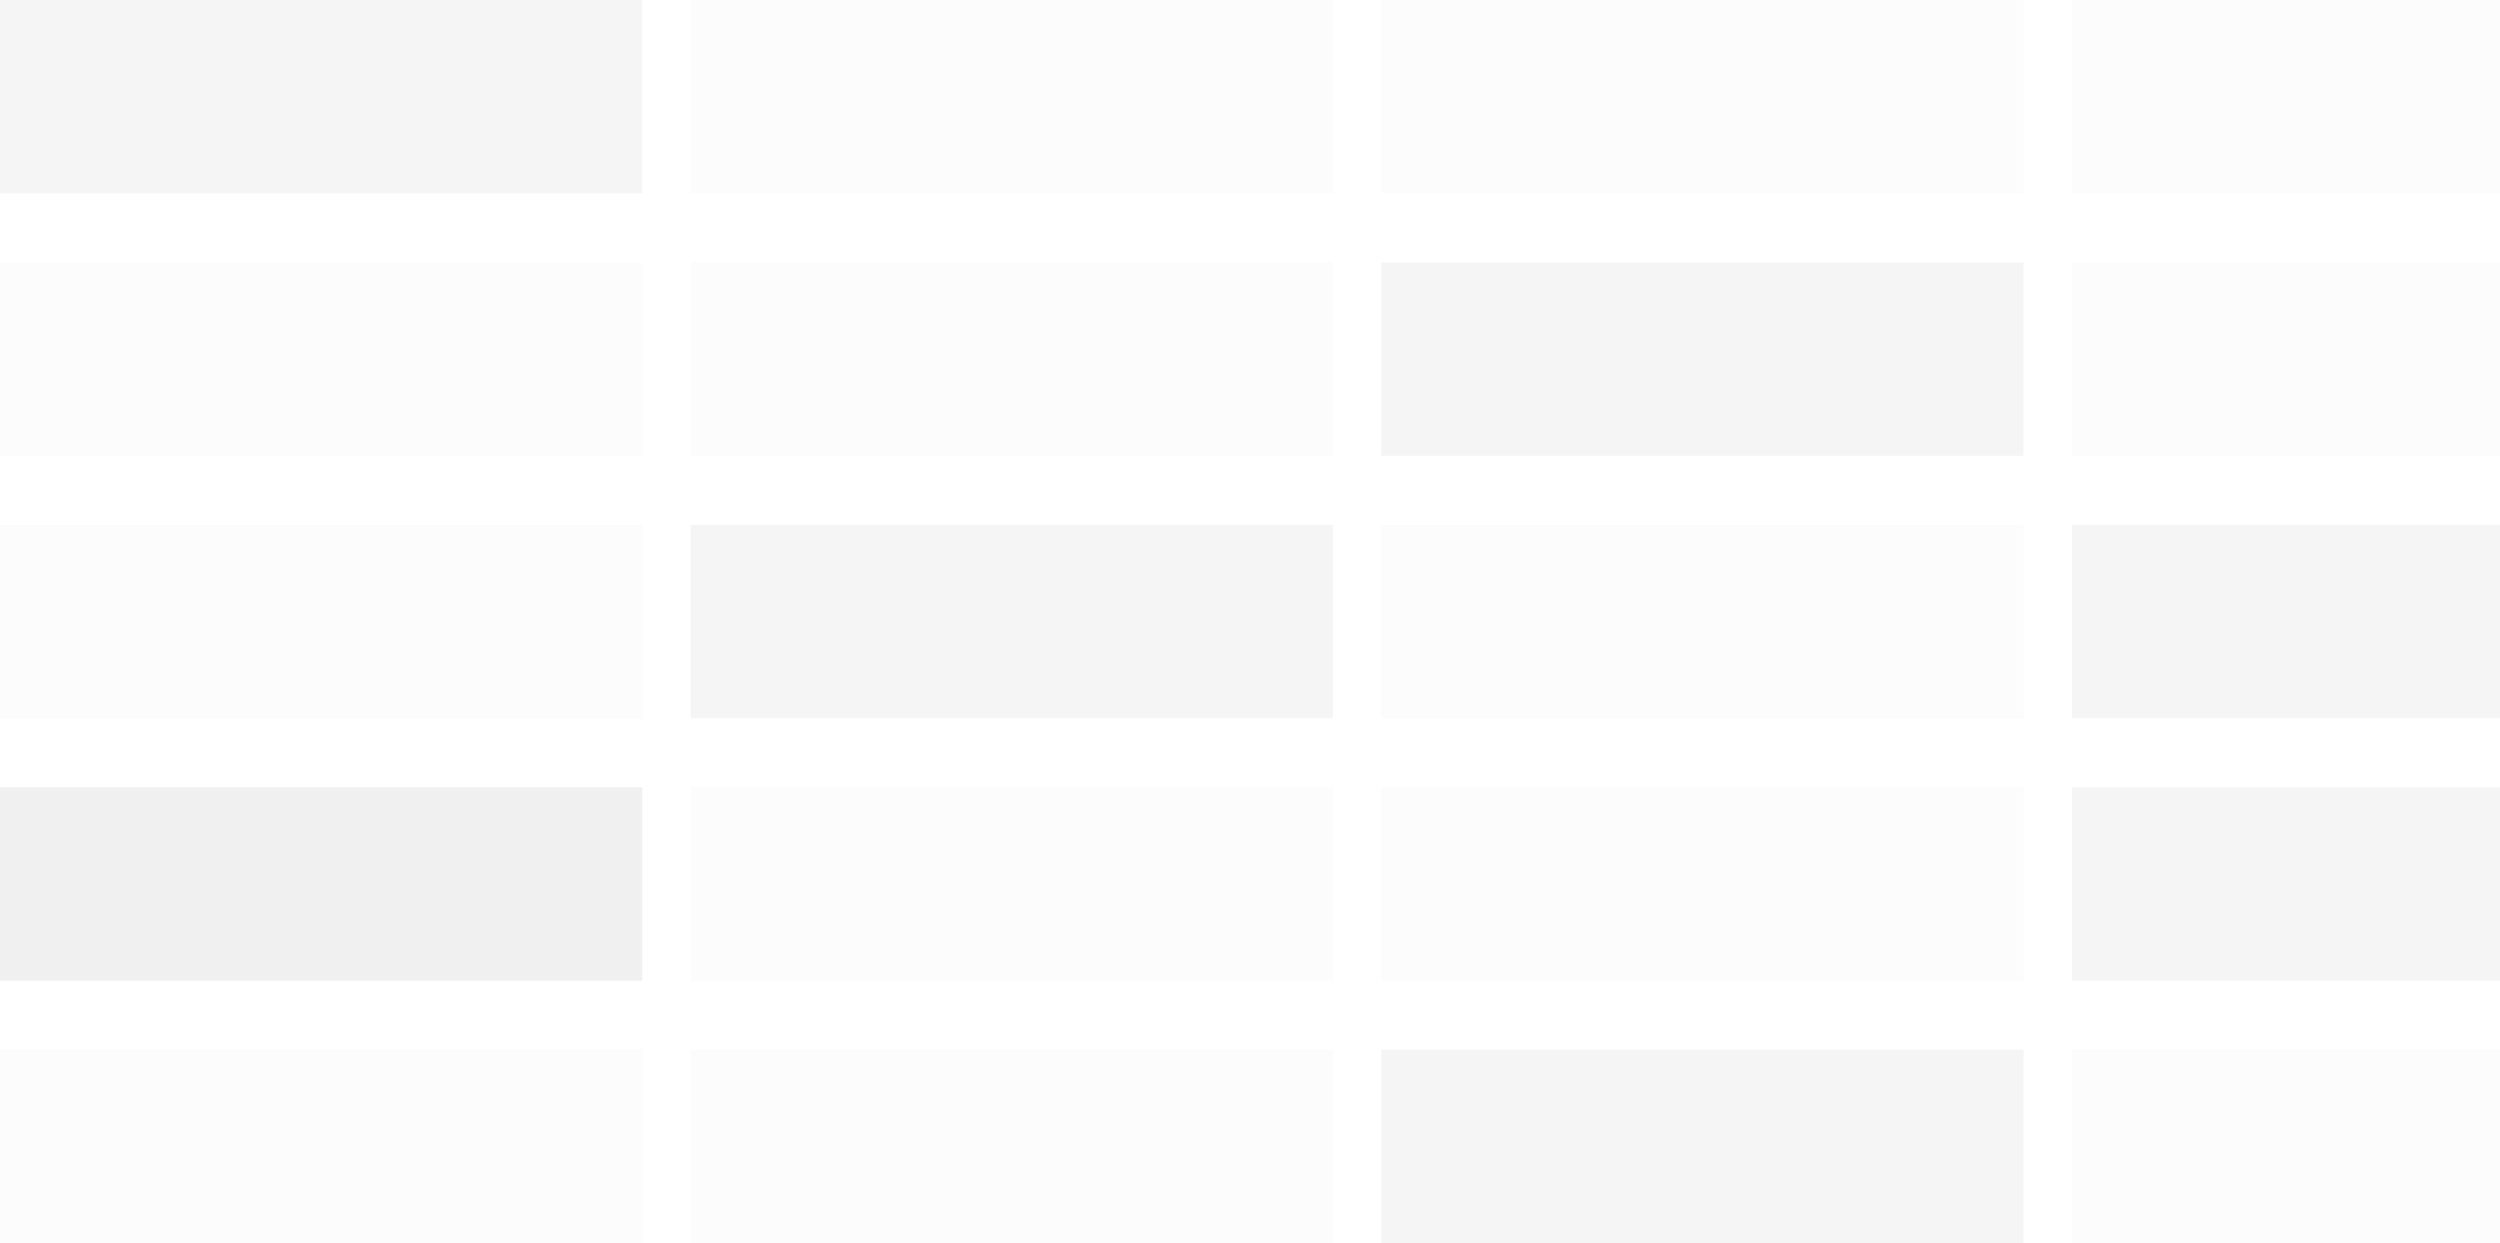 
<svg width="362px" height="180px" viewBox="0 0 362 180" version="1.1" xmlns="http://www.w3.org/2000/svg" xmlns:xlink="http://www.w3.org/1999/xlink">
    <g id="Page-1" stroke="none" stroke-width="1" fill="none" fill-rule="evenodd" opacity="0.1">
        <g id="Pro-Page" transform="translate(-426, -3122)">
            <g id="Calendar" transform="translate(426, 3122)">
                <rect id="Rectangle" fill="#999999" x="0" y="0" width="93" height="28"></rect>
                <rect id="Rectangle-Copy-4" fill="#DDDDDD" x="0" y="38" width="93" height="28"></rect>
                <rect id="Rectangle-Copy" fill="#DDDDDD" x="100" y="0" width="93" height="28"></rect>
                <rect id="Rectangle-Copy-5" fill="#DDDDDD" x="100" y="38" width="93" height="28"></rect>
                <rect id="Rectangle-Copy-2" fill="#DDDDDD" x="200" y="0" width="93" height="28"></rect>
                <rect id="Rectangle-Copy-6" fill="#999999" x="200" y="38" width="93" height="28"></rect>
                <rect id="Rectangle-Copy-3" fill="#DDDDDD" x="300" y="0" width="62" height="28"></rect>
                <rect id="Rectangle-Copy-7" fill="#DDDDDD" x="300" y="38" width="62" height="28"></rect>
                <rect id="Rectangle-Copy-11" fill="#DDDDDD" x="0" y="76" width="93" height="28"></rect>
                <rect id="Rectangle-Copy-10" fill="#999999" x="100" y="76" width="93" height="28"></rect>
                <rect id="Rectangle-Copy-9" fill="#DDDDDD" x="200" y="76" width="93" height="28"></rect>
                <rect id="Rectangle-Copy-8" fill="#999999" x="300" y="76" width="62" height="28"></rect>
                <rect id="Rectangle-Copy-15" fill="#666666" x="0" y="114" width="93" height="28"></rect>
                <rect id="Rectangle-Copy-14" fill="#DDDDDD" x="100" y="114" width="93" height="28"></rect>
                <rect id="Rectangle-Copy-13" fill="#DDDDDD" x="200" y="114" width="93" height="28"></rect>
                <rect id="Rectangle-Copy-12" fill="#999999" x="300" y="114" width="62" height="28"></rect>
                <rect id="Rectangle-Copy-19" fill="#DDDDDD" x="0" y="152" width="93" height="28"></rect>
                <rect id="Rectangle-Copy-18" fill="#DDDDDD" x="100" y="152" width="93" height="28"></rect>
                <rect id="Rectangle-Copy-17" fill="#999999" x="200" y="152" width="93" height="28"></rect>
                <rect id="Rectangle-Copy-16" fill="#DDDDDD" x="300" y="152" width="62" height="28"></rect>
            </g>
        </g>
    </g>
</svg>